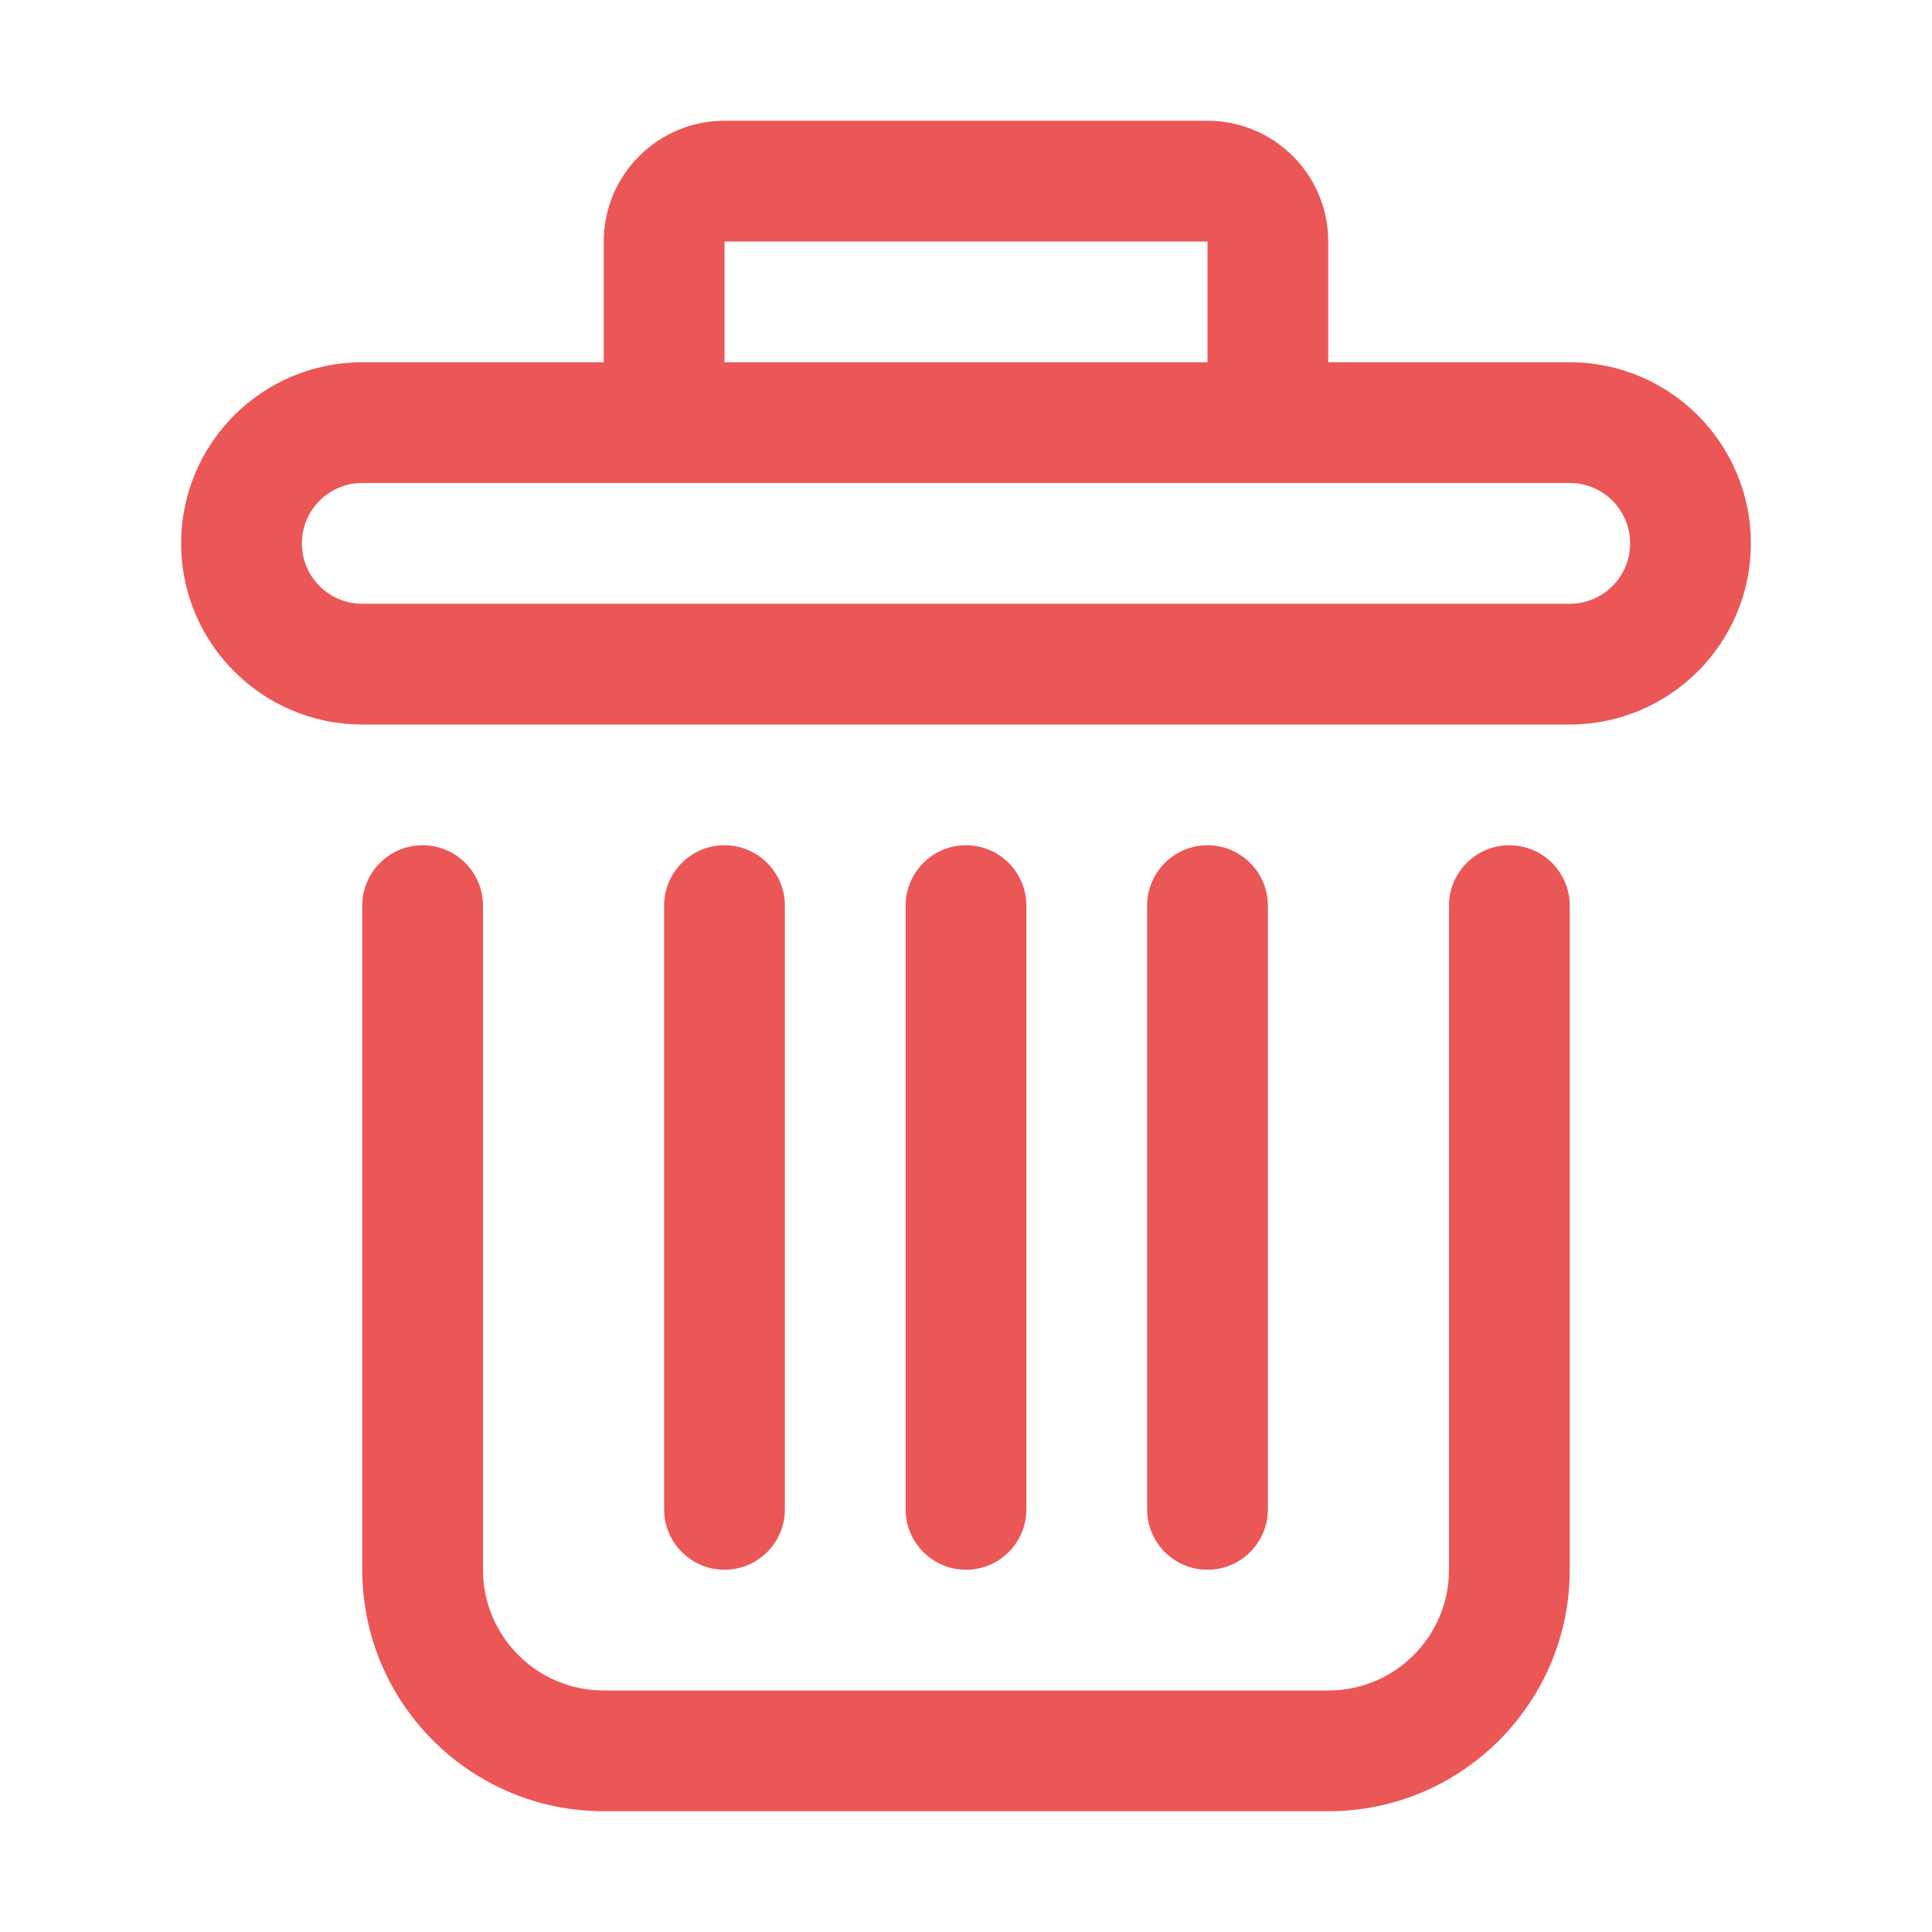 <svg width="24" height="24" viewBox="0 0 24 24" fill="none" xmlns="http://www.w3.org/2000/svg">
<path fill-rule="evenodd" clip-rule="evenodd" d="M4.5 11.25V19.5C4.5 21.156 5.844 22.5 7.5 22.5H16.5C18.156 22.5 19.5 21.156 19.5 19.5V11.25C19.5 10.836 19.164 10.5 18.75 10.5C18.336 10.5 18 10.836 18 11.25V19.5C18 20.328 17.328 21 16.5 21H7.5C6.672 21 6 20.328 6 19.5V11.25C6 10.836 5.664 10.5 5.25 10.5C4.836 10.5 4.5 10.836 4.5 11.25ZM11.25 11.25V18.75C11.25 19.164 11.586 19.5 12 19.5C12.414 19.5 12.75 19.164 12.75 18.75V11.25C12.75 10.836 12.414 10.5 12 10.5C11.586 10.5 11.25 10.836 11.25 11.25ZM8.25 11.25V18.75C8.25 19.164 8.586 19.5 9 19.5C9.414 19.5 9.75 19.164 9.75 18.75V11.25C9.75 10.836 9.414 10.5 9 10.5C8.586 10.5 8.25 10.836 8.25 11.25ZM14.25 11.25V18.75C14.25 19.164 14.586 19.5 15 19.5C15.414 19.5 15.75 19.164 15.75 18.75V11.25C15.75 10.836 15.414 10.5 15 10.5C14.586 10.5 14.25 10.836 14.25 11.25ZM7.5 4.5H4.5C3.258 4.5 2.25 5.508 2.25 6.75C2.25 7.992 3.258 9 4.5 9H19.5C20.742 9 21.75 7.992 21.75 6.75C21.75 5.508 20.742 4.5 19.5 4.5H16.5V3C16.5 2.172 15.828 1.5 15 1.5H9C8.172 1.5 7.5 2.172 7.5 3V4.5ZM20.25 6.75C20.25 7.164 19.914 7.5 19.5 7.5H4.5C4.086 7.5 3.75 7.164 3.75 6.75C3.75 6.336 4.086 6 4.5 6H19.5C19.914 6 20.25 6.336 20.25 6.75ZM15 4.5H9V3H15V4.5Z" fill="#EB5757"/>
</svg>
